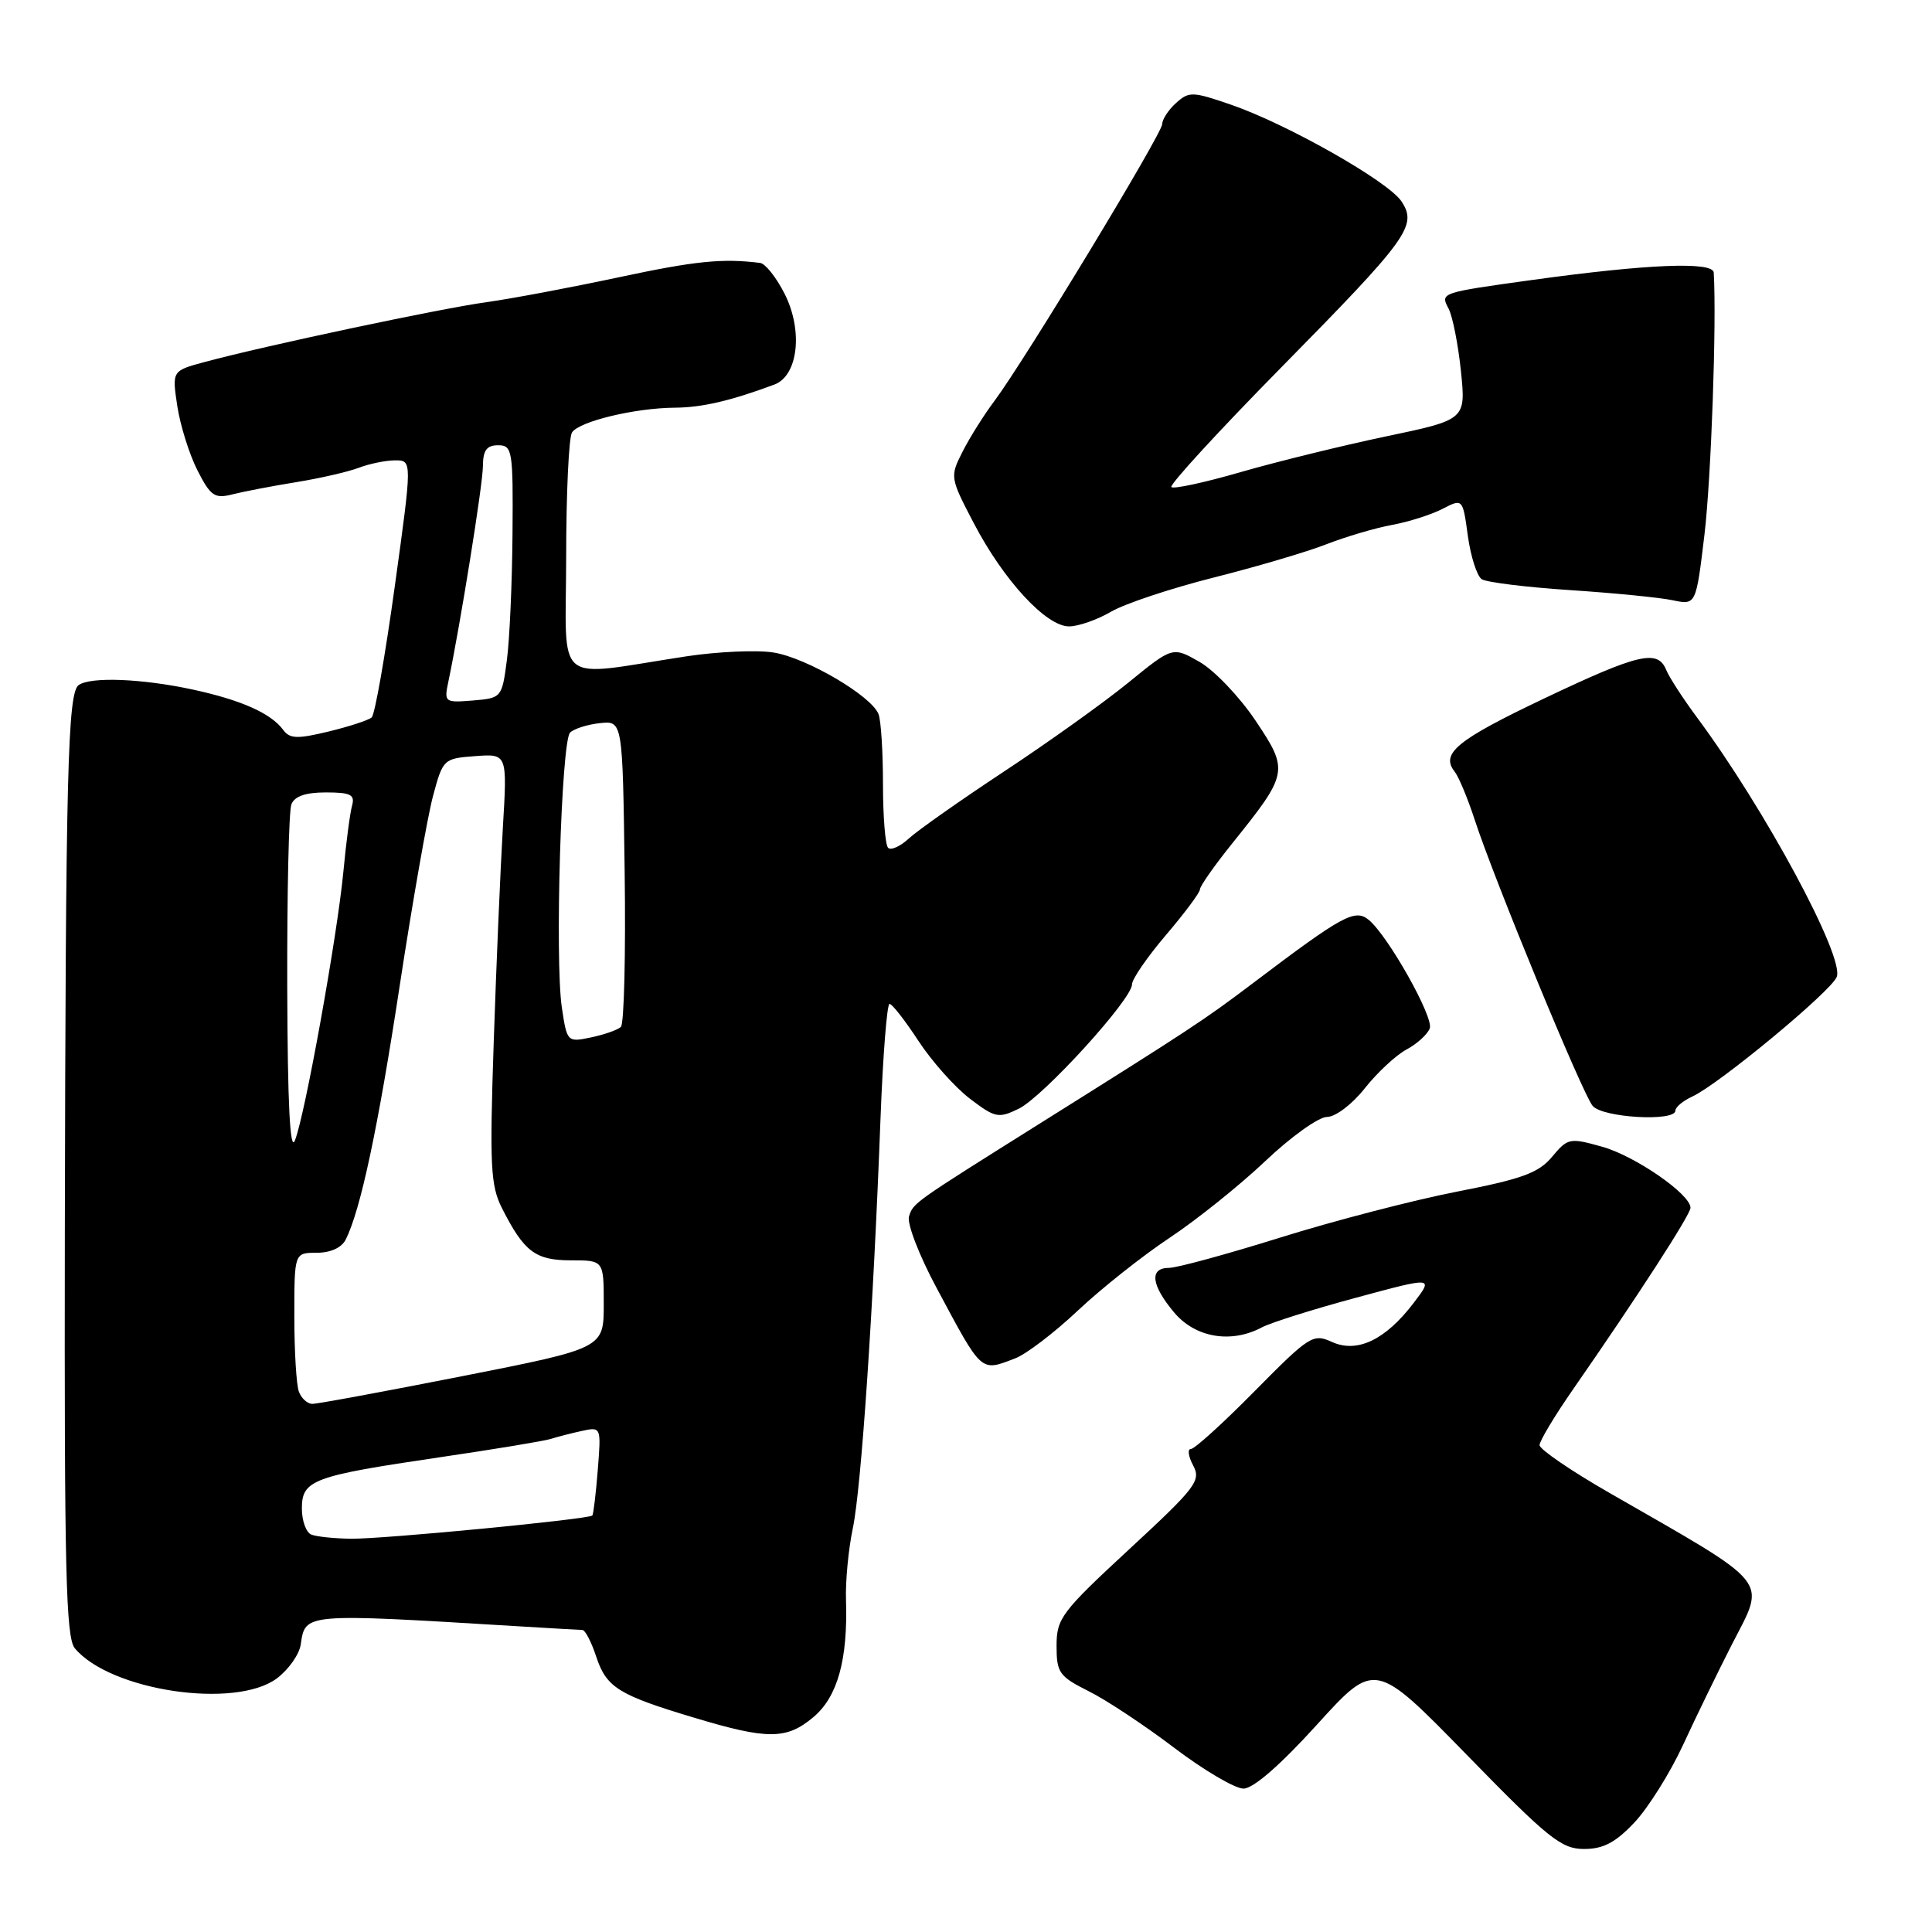 <?xml version="1.0" encoding="UTF-8" standalone="no"?>
<!DOCTYPE svg PUBLIC "-//W3C//DTD SVG 1.1//EN" "http://www.w3.org/Graphics/SVG/1.1/DTD/svg11.dtd" >
<svg xmlns="http://www.w3.org/2000/svg" xmlns:xlink="http://www.w3.org/1999/xlink" version="1.1" viewBox="0 0 256 256">
 <g >
 <path fill="currentColor"
d=" M 216.57 241.49 C 218.39 239.56 221.28 234.95 223.00 231.24 C 224.71 227.53 227.64 221.52 229.50 217.87 C 234.01 209.08 235.00 210.30 213.25 197.81 C 208.16 194.89 204.00 192.04 204.00 191.49 C 204.00 190.93 206.03 187.55 208.51 183.99 C 216.89 171.93 224.00 160.94 224.00 160.04 C 224.00 158.24 216.66 153.17 212.30 151.95 C 207.99 150.74 207.74 150.79 205.66 153.28 C 203.88 155.42 201.68 156.22 193.00 157.91 C 187.22 159.04 176.72 161.77 169.65 163.98 C 162.58 166.19 155.95 168.00 154.90 168.00 C 152.26 168.00 152.53 170.28 155.59 173.92 C 158.40 177.26 163.15 178.06 167.23 175.87 C 168.39 175.26 173.98 173.49 179.66 171.96 C 189.97 169.17 189.97 169.17 187.32 172.64 C 183.58 177.55 179.83 179.34 176.48 177.81 C 173.99 176.68 173.50 176.99 166.27 184.31 C 162.10 188.54 158.29 192.00 157.80 192.00 C 157.32 192.00 157.46 192.98 158.10 194.18 C 159.17 196.19 158.49 197.09 149.63 205.28 C 140.64 213.60 140.00 214.45 140.00 218.08 C 140.00 221.64 140.34 222.13 144.25 224.09 C 146.59 225.25 151.70 228.64 155.61 231.61 C 159.52 234.57 163.64 237.00 164.77 237.00 C 166.06 237.00 169.64 233.89 174.50 228.53 C 182.19 220.06 182.19 220.06 194.36 232.53 C 205.17 243.62 206.89 245.00 209.89 245.00 C 212.45 245.00 214.06 244.15 216.57 241.49 Z  M 107.79 227.52 C 110.98 224.83 112.35 219.92 112.10 212.03 C 112.01 209.57 112.42 205.27 113.01 202.47 C 114.13 197.07 115.72 173.51 116.67 148.25 C 116.99 139.86 117.53 133.01 117.87 133.02 C 118.22 133.03 119.94 135.24 121.70 137.93 C 123.46 140.62 126.52 144.05 128.50 145.57 C 131.86 148.13 132.30 148.22 134.99 146.91 C 138.22 145.33 150.00 132.41 150.00 130.43 C 150.00 129.73 152.03 126.79 154.50 123.89 C 156.97 120.99 159.00 118.27 159.00 117.85 C 159.00 117.42 160.91 114.70 163.25 111.79 C 170.74 102.47 170.81 102.12 166.36 95.48 C 164.24 92.32 160.90 88.82 158.94 87.70 C 155.38 85.67 155.38 85.67 149.50 90.46 C 146.26 93.10 138.86 98.39 133.05 102.22 C 127.25 106.05 121.57 110.05 120.43 111.10 C 119.29 112.16 118.05 112.71 117.68 112.34 C 117.30 111.97 117.00 108.18 117.00 103.92 C 117.00 99.65 116.74 95.47 116.41 94.63 C 115.48 92.21 106.88 87.16 102.49 86.46 C 100.30 86.11 95.12 86.34 91.00 86.96 C 73.07 89.69 75.00 91.27 75.02 73.88 C 75.02 65.42 75.37 57.96 75.79 57.31 C 76.72 55.84 84.12 54.06 89.43 54.02 C 93.00 54.00 96.83 53.11 102.60 50.96 C 105.77 49.78 106.44 43.77 103.94 38.88 C 102.85 36.74 101.41 34.93 100.73 34.84 C 95.73 34.21 92.10 34.58 82.00 36.74 C 75.67 38.09 67.78 39.58 64.45 40.04 C 58.31 40.89 35.11 45.81 27.15 47.96 C 22.79 49.13 22.79 49.13 23.49 53.79 C 23.88 56.36 25.08 60.19 26.16 62.32 C 27.91 65.75 28.44 66.11 30.82 65.50 C 32.29 65.13 36.08 64.40 39.24 63.89 C 42.39 63.38 46.13 62.52 47.55 61.98 C 48.97 61.44 51.14 61.00 52.37 61.00 C 54.62 61.00 54.62 61.00 52.31 77.70 C 51.04 86.88 49.67 94.70 49.25 95.06 C 48.84 95.43 46.27 96.27 43.54 96.93 C 39.41 97.93 38.40 97.90 37.54 96.73 C 35.89 94.50 31.97 92.76 25.50 91.36 C 18.80 89.92 12.05 89.65 10.43 90.77 C 8.97 91.78 8.70 102.28 8.59 163.60 C 8.52 207.98 8.73 216.97 9.91 218.40 C 14.59 224.03 31.15 226.51 36.68 222.40 C 38.23 221.24 39.66 219.22 39.85 217.90 C 40.46 213.74 40.17 213.76 68.50 215.48 C 72.90 215.75 76.80 215.97 77.17 215.98 C 77.54 215.99 78.37 217.58 79.00 219.51 C 80.36 223.61 81.93 224.59 92.00 227.61 C 101.74 230.54 104.23 230.52 107.79 227.52 Z  M 134.52 179.99 C 135.97 179.44 139.71 176.59 142.83 173.65 C 145.95 170.71 151.43 166.37 155.00 164.00 C 158.57 161.63 164.27 157.06 167.66 153.85 C 171.05 150.63 174.73 148.00 175.83 148.00 C 176.95 148.00 179.15 146.34 180.83 144.22 C 182.48 142.13 184.97 139.82 186.36 139.07 C 187.75 138.33 189.14 137.07 189.45 136.27 C 190.01 134.82 183.94 124.03 181.38 121.90 C 179.54 120.38 177.94 121.26 165.96 130.32 C 159.56 135.16 157.80 136.32 137.50 149.05 C 120.96 159.43 121.03 159.38 120.45 161.17 C 120.15 162.10 121.79 166.35 124.11 170.67 C 130.20 182.04 129.88 181.76 134.52 179.99 Z  M 222.00 147.16 C 222.00 146.70 223.01 145.86 224.25 145.29 C 227.74 143.69 242.66 131.34 243.38 129.44 C 244.41 126.77 233.82 107.13 224.83 95.02 C 223.00 92.55 221.18 89.74 220.78 88.77 C 219.66 86.01 217.15 86.59 204.59 92.56 C 193.03 98.06 190.84 99.85 192.76 102.26 C 193.29 102.94 194.48 105.79 195.39 108.58 C 197.98 116.53 209.67 144.90 211.03 146.53 C 212.33 148.11 222.00 148.66 222.00 147.16 Z  M 147.19 81.07 C 149.01 80.00 155.12 77.97 160.77 76.54 C 166.42 75.12 173.17 73.13 175.77 72.11 C 178.37 71.10 182.28 69.95 184.47 69.55 C 186.65 69.15 189.64 68.20 191.12 67.44 C 193.82 66.04 193.82 66.04 194.50 71.02 C 194.88 73.76 195.71 76.34 196.34 76.75 C 196.98 77.16 202.22 77.81 208.00 78.19 C 213.78 78.57 219.90 79.17 221.61 79.53 C 224.73 80.19 224.73 80.19 225.85 70.84 C 226.74 63.32 227.47 42.79 227.08 36.12 C 226.99 34.63 218.31 34.98 203.00 37.10 C 190.86 38.78 190.82 38.79 191.94 40.88 C 192.47 41.89 193.21 45.61 193.58 49.16 C 194.24 55.61 194.24 55.61 183.63 57.83 C 177.79 59.06 169.13 61.19 164.38 62.56 C 159.62 63.94 155.50 64.83 155.21 64.54 C 154.92 64.26 161.44 57.15 169.70 48.76 C 186.66 31.53 187.83 29.91 185.70 26.68 C 183.95 24.03 170.53 16.42 163.08 13.86 C 158.03 12.12 157.54 12.10 155.83 13.65 C 154.82 14.56 154.00 15.82 154.00 16.44 C 154.00 17.69 135.76 47.79 131.78 53.11 C 130.38 54.97 128.47 58.01 127.54 59.86 C 125.86 63.17 125.88 63.29 129.05 69.36 C 133.00 76.91 138.62 83.00 141.65 83.00 C 142.88 83.00 145.37 82.13 147.19 81.07 Z  M 41.25 203.34 C 40.56 203.06 40.00 201.51 40.00 199.89 C 40.00 196.10 41.42 195.58 58.25 193.10 C 65.54 192.03 72.17 190.93 73.00 190.66 C 73.83 190.39 75.66 189.92 77.08 189.61 C 79.66 189.05 79.66 189.06 79.21 194.77 C 78.96 197.92 78.63 200.64 78.49 200.81 C 78.05 201.31 50.79 203.94 46.50 203.89 C 44.30 203.86 41.94 203.62 41.25 203.34 Z  M 39.61 184.42 C 39.27 183.55 39.00 179.05 39.00 174.42 C 39.00 166.00 39.00 166.00 41.96 166.00 C 43.79 166.00 45.27 165.33 45.81 164.25 C 47.78 160.33 50.10 149.44 52.98 130.50 C 54.66 119.50 56.64 108.25 57.37 105.50 C 58.69 100.58 58.78 100.50 62.97 100.19 C 67.22 99.87 67.22 99.87 66.63 109.69 C 66.31 115.08 65.76 127.87 65.42 138.10 C 64.87 154.52 65.00 157.10 66.52 160.10 C 69.44 165.87 70.94 167.00 75.65 167.00 C 80.00 167.00 80.00 167.00 80.00 172.83 C 80.00 178.65 80.00 178.65 61.25 182.35 C 50.94 184.38 41.99 186.04 41.36 186.02 C 40.73 186.01 39.94 185.29 39.61 184.42 Z  M 38.06 130.83 C 38.03 118.36 38.27 107.45 38.61 106.58 C 39.02 105.51 40.49 105.00 43.17 105.00 C 46.47 105.00 47.05 105.30 46.65 106.75 C 46.38 107.71 45.86 111.65 45.50 115.50 C 44.69 124.02 40.41 147.80 39.08 151.11 C 38.43 152.74 38.11 146.33 38.06 130.83 Z  M 74.45 133.52 C 73.50 127.18 74.37 98.23 75.54 97.07 C 76.07 96.56 77.85 95.99 79.50 95.82 C 82.50 95.50 82.50 95.50 82.77 115.43 C 82.92 126.39 82.70 135.68 82.27 136.07 C 81.85 136.47 80.07 137.09 78.32 137.46 C 75.18 138.12 75.13 138.08 74.45 133.52 Z  M 59.41 90.32 C 60.99 82.80 63.98 64.19 63.99 61.75 C 64.00 59.67 64.49 59.00 66.00 59.00 C 67.89 59.00 68.00 59.64 67.91 70.75 C 67.86 77.21 67.53 84.75 67.16 87.50 C 66.51 92.44 66.46 92.50 62.66 92.82 C 58.92 93.12 58.83 93.06 59.41 90.32 Z "/>
</g>
</svg>